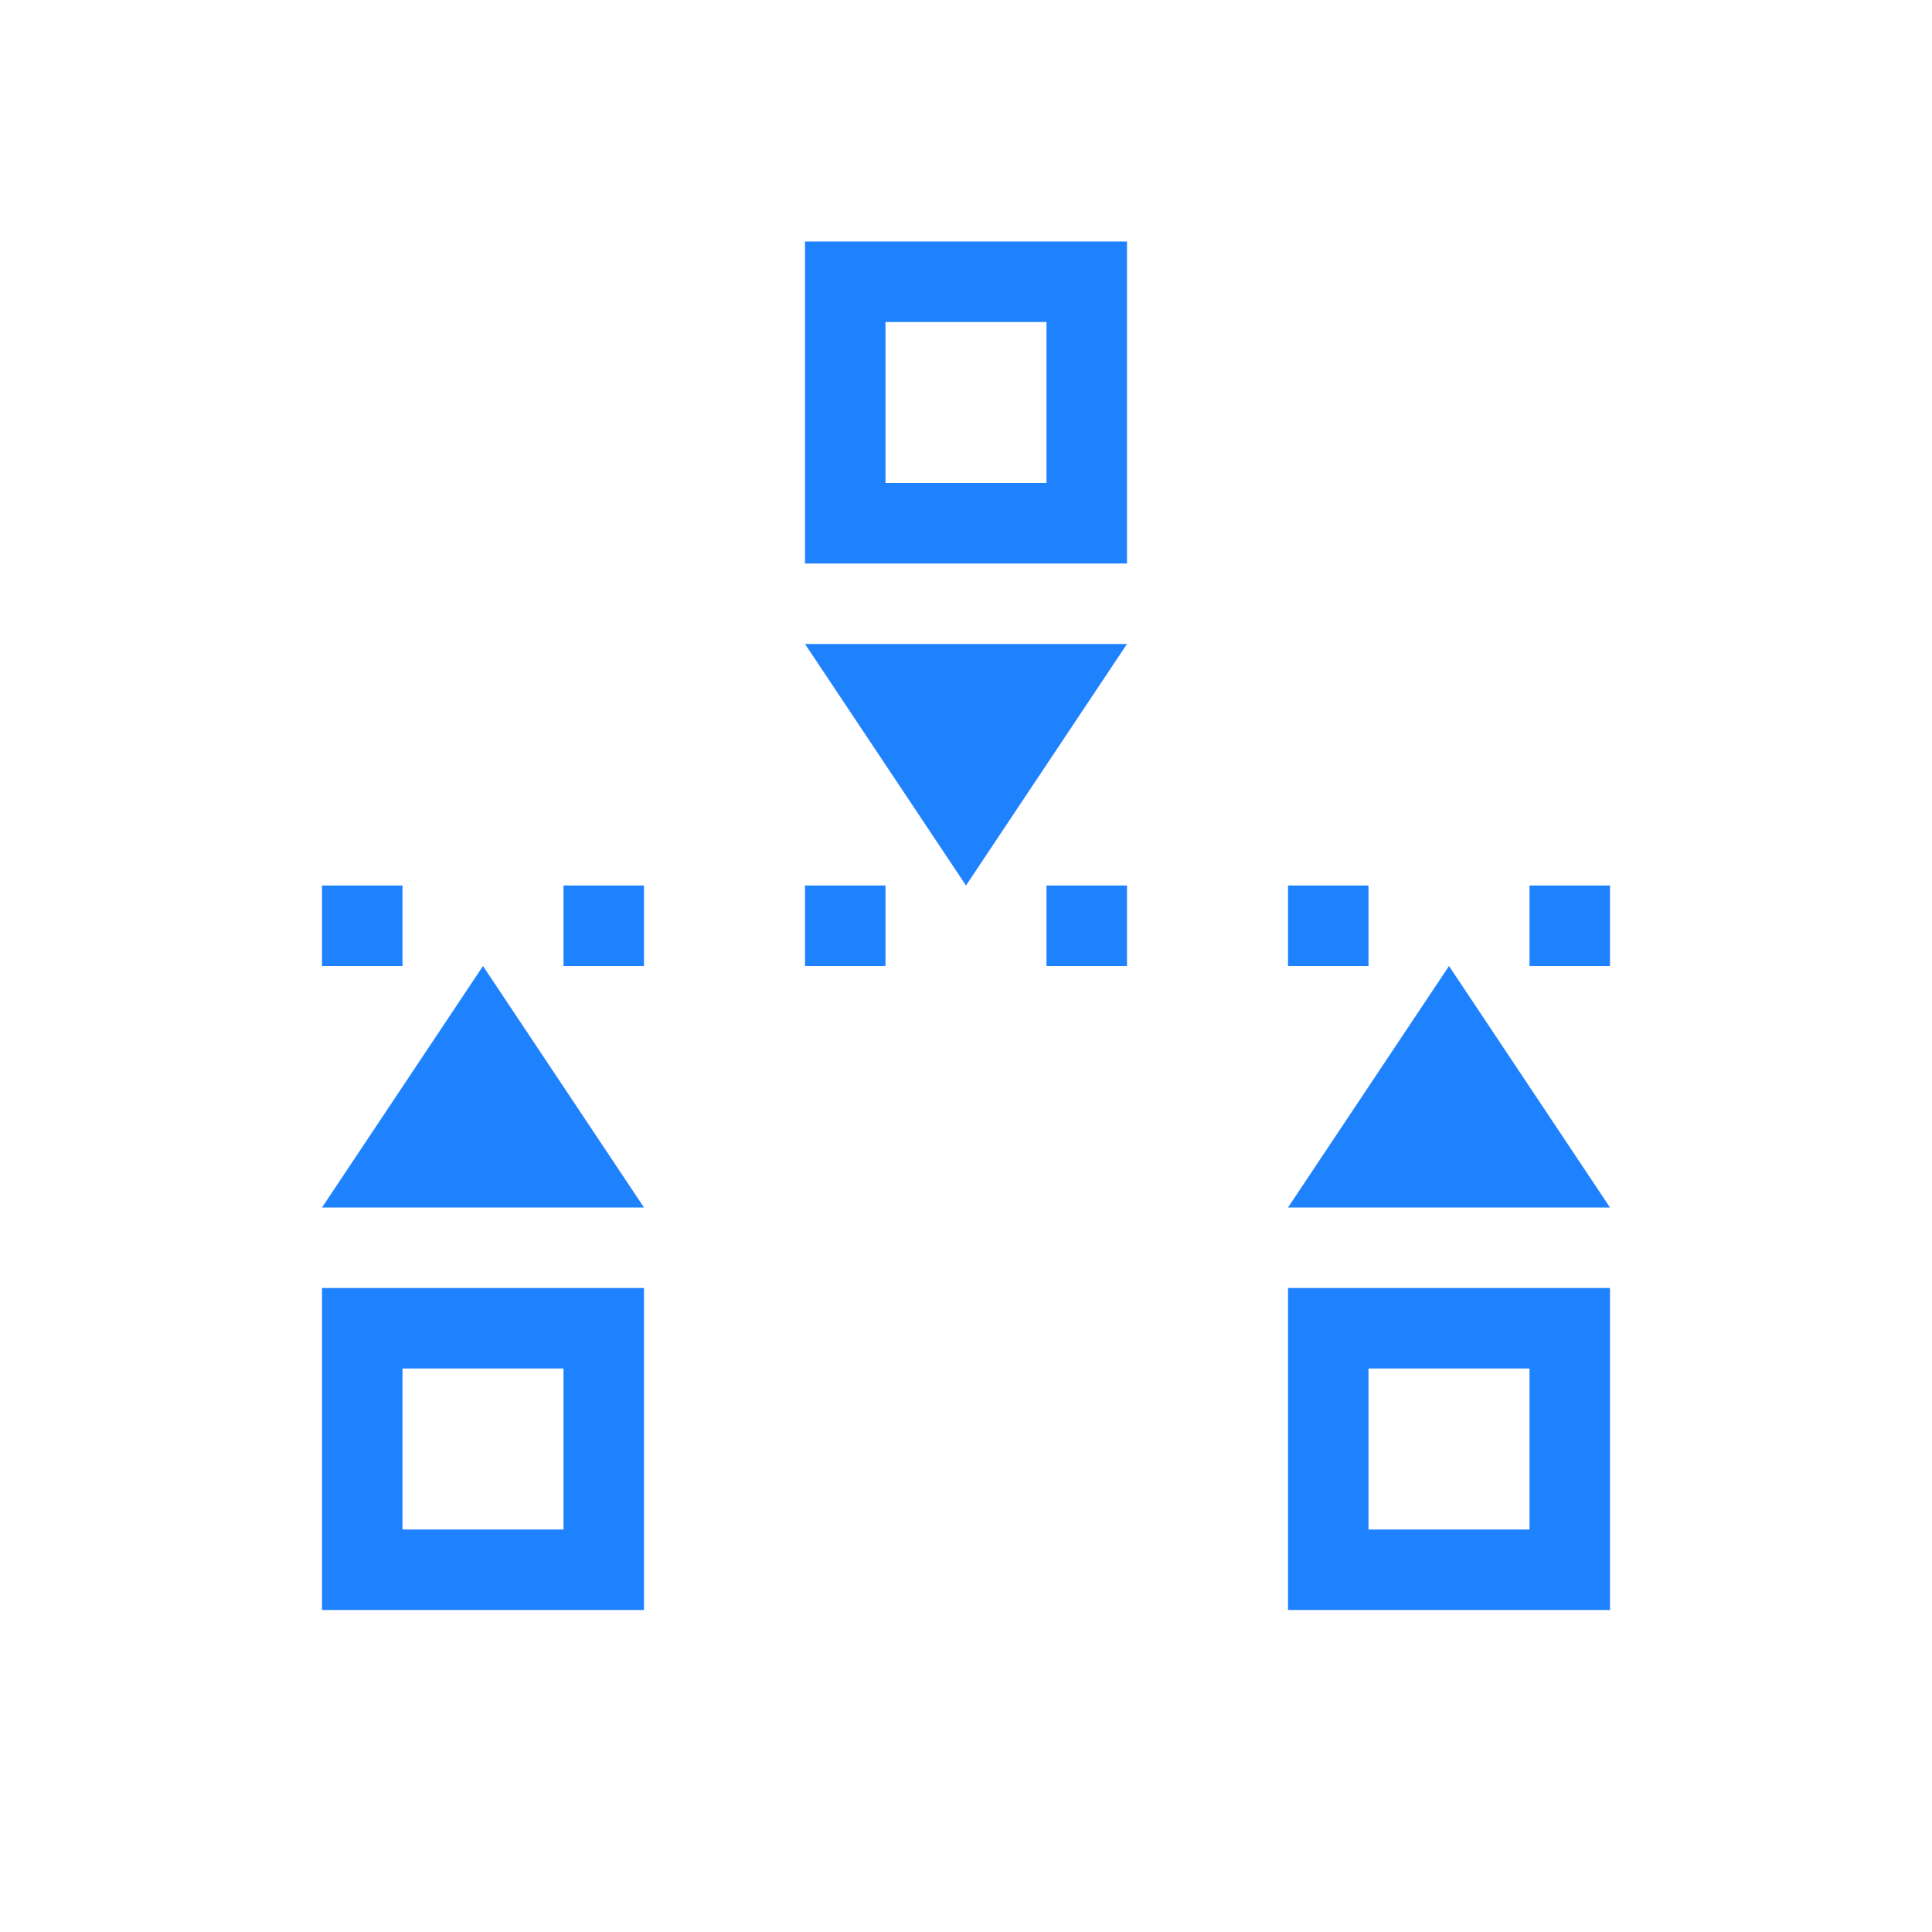 <svg xmlns="http://www.w3.org/2000/svg" viewBox="0 0 24 24">
  <defs id="defs3051" color="#1e82ff" fill="#1e82ff" style="">
    <style type="text/css" id="current-color-scheme">
      .ColorScheme-Text {
        color:#232629;
      }
      .ColorScheme-Highlight {
        color:#1e82ff;
      }
      </style>
  </defs>
 <path style="" d="M 10 3 L 10 7 L 14 7 L 14 3 L 10 3 z M 11 4 L 13 4 L 13 6 L 11 6 L 11 4 z M 4 11 L 4 12 L 5 12 L 5 11 L 4 11 z M 7 11 L 7 12 L 8 12 L 8 11 L 7 11 z M 10 11 L 10 12 L 11 12 L 11 11 L 10 11 z M 13 11 L 13 12 L 14 12 L 14 11 L 13 11 z M 16 11 L 16 12 L 17 12 L 17 11 L 16 11 z M 19 11 L 19 12 L 20 12 L 20 11 L 19 11 z M 4 16 L 4 20 L 8 20 L 8 16 L 4 16 z M 16 16 L 16 20 L 20 20 L 20 16 L 16 16 z M 5 17 L 7 17 L 7 19 L 5 19 L 5 17 z M 17 17 L 19 17 L 19 19 L 17 19 L 17 17 z " class="ColorScheme-Text" color="#1e82ff" fill="#1e82ff"/>
 <path style="" d="M 10 8 L 12 11 L 14 8 L 10 8 z M 6 12 L 4 15 L 8 15 L 6 12 z M 18 12 L 16 15 L 20 15 L 18 12 z " class="ColorScheme-Highlight" color="#1e82ff" fill="#1e82ff"/>
</svg>